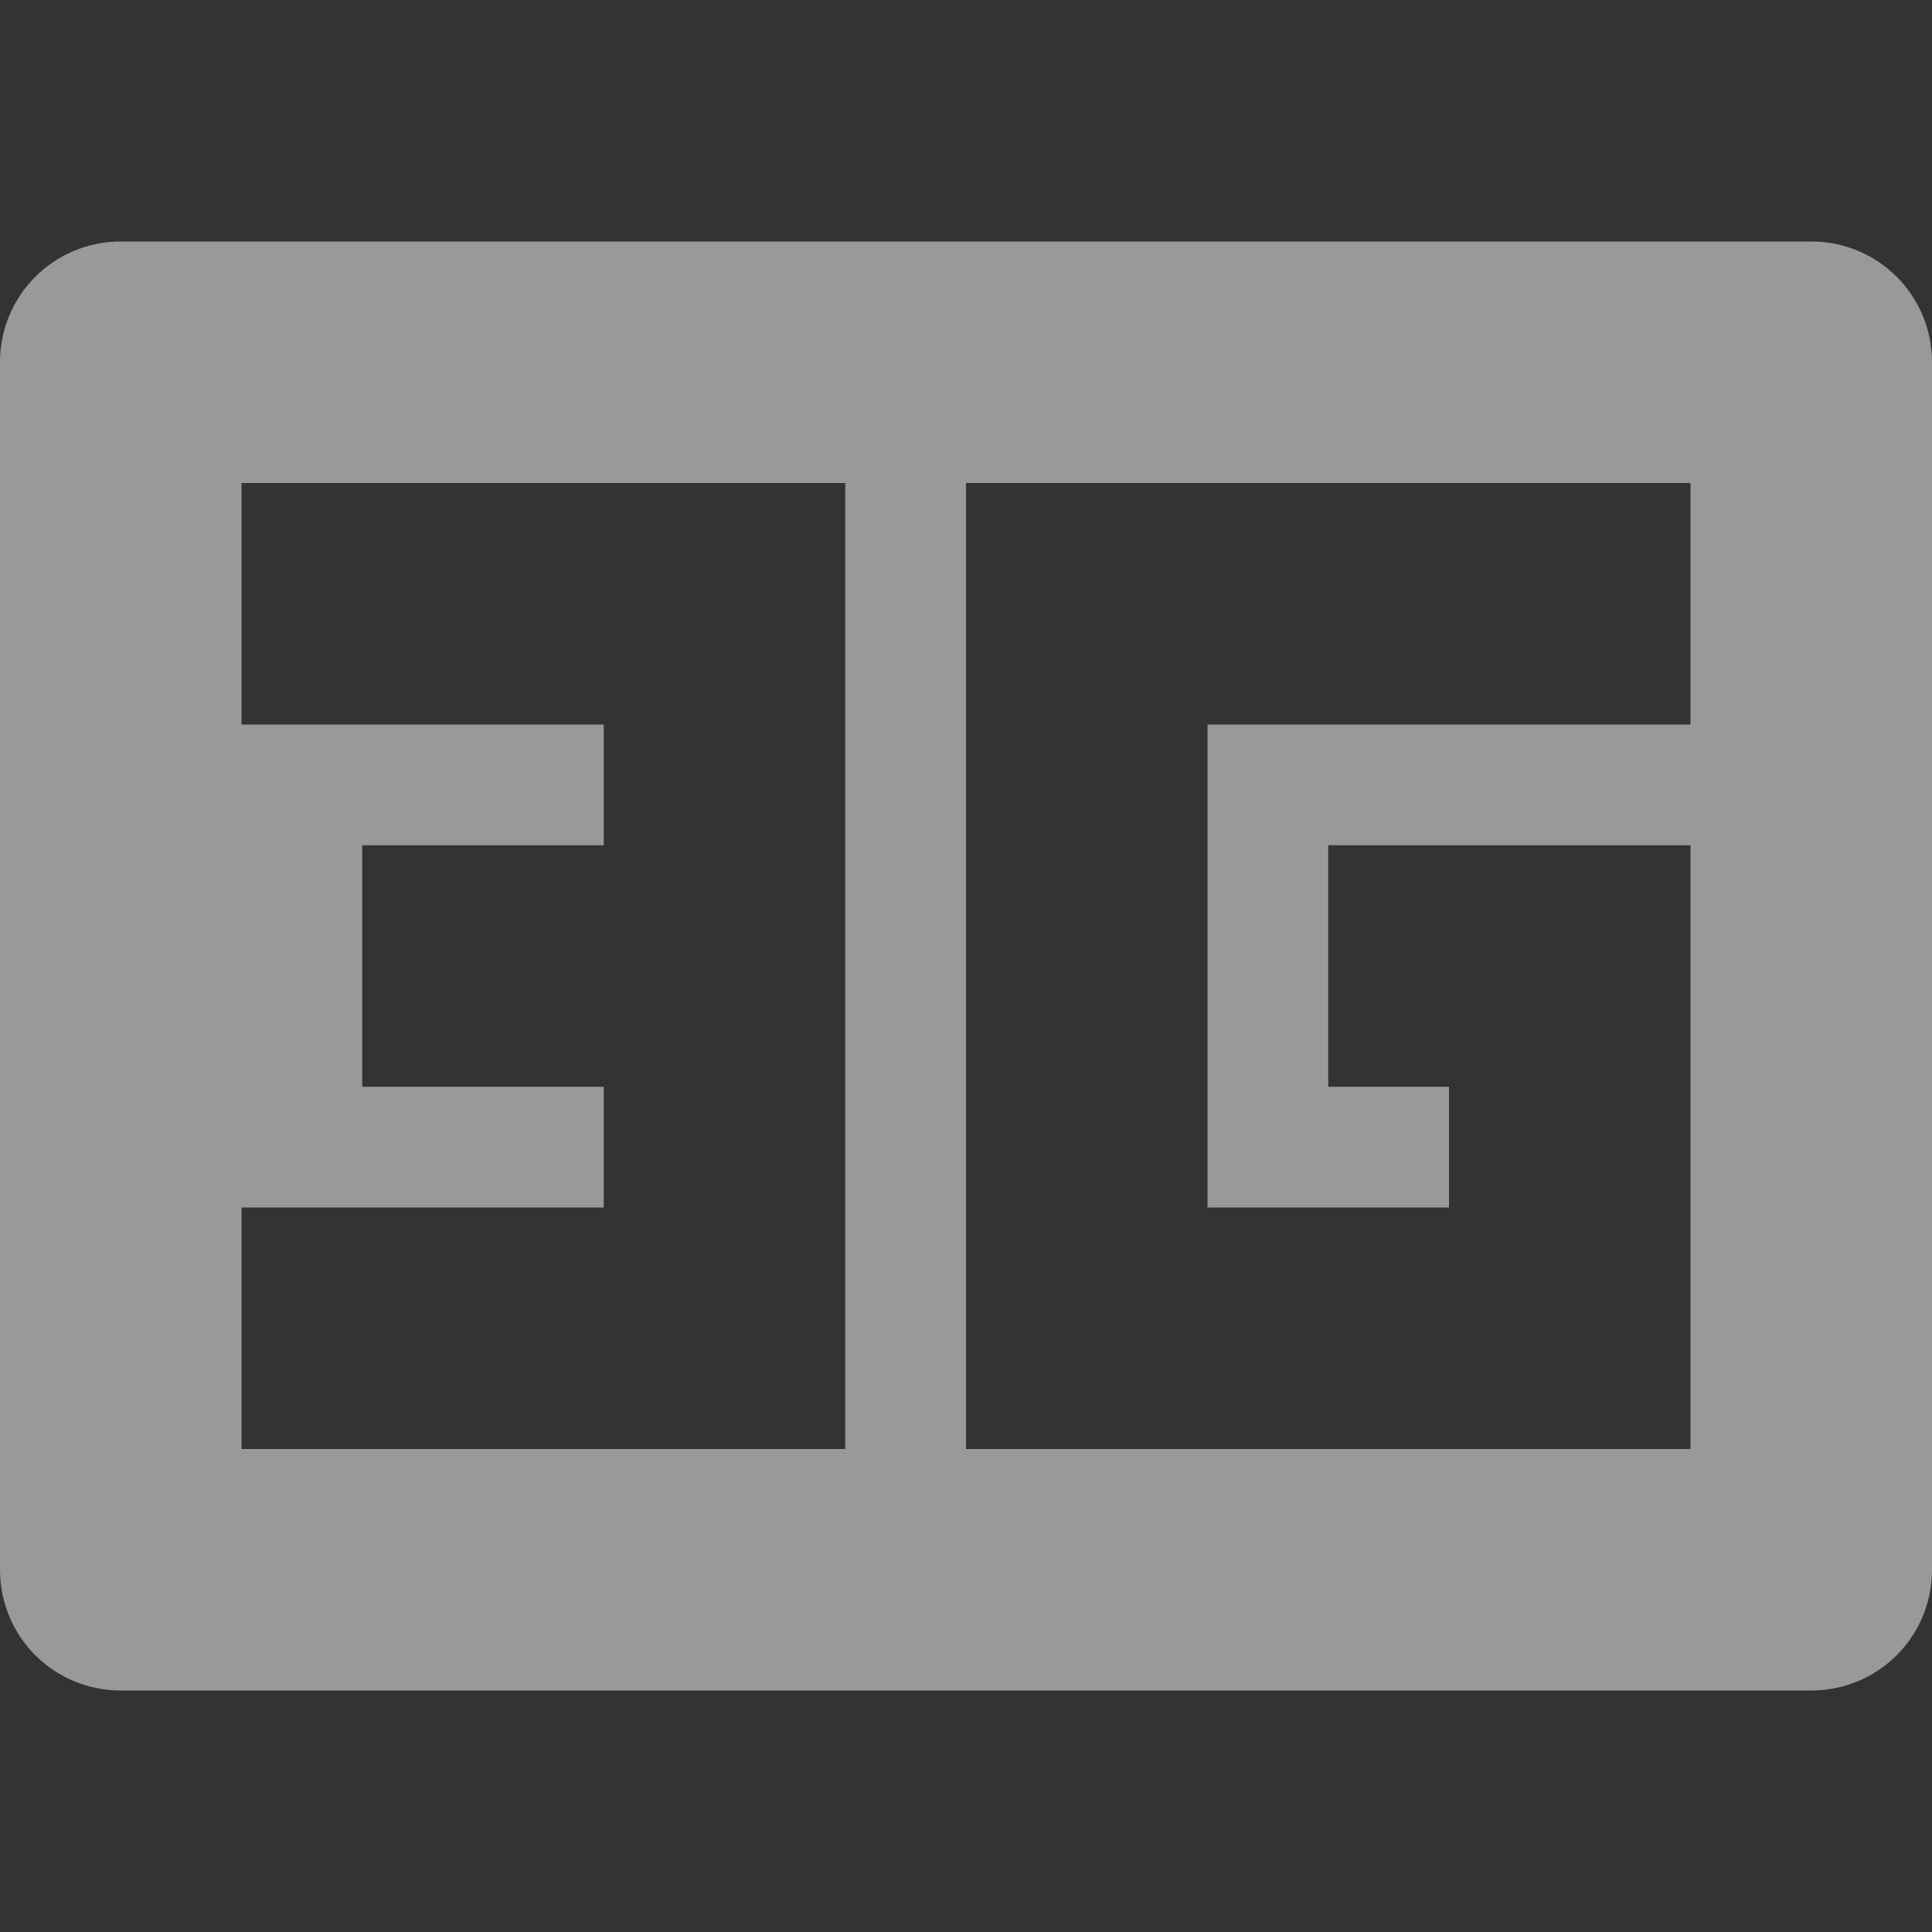 <?xml version="1.0" encoding="UTF-8" standalone="no"?>
<!-- Created with Inkscape (http://www.inkscape.org/) -->

<svg
   xmlns:dc="http://purl.org/dc/elements/1.1/"
   xmlns:cc="http://creativecommons.org/ns#"
   xmlns:rdf="http://www.w3.org/1999/02/22-rdf-syntax-ns#"
   xmlns:svg="http://www.w3.org/2000/svg"
   xmlns="http://www.w3.org/2000/svg"
   xmlns:sodipodi="http://sodipodi.sourceforge.net/DTD/sodipodi-0.dtd"
   xmlns:inkscape="http://www.inkscape.org/namespaces/inkscape"
   width="16"
   height="16"
   id="svg2"
   sodipodi:version="0.32"
   inkscape:version="0.48.4 r9939"
   version="1.0"
   sodipodi:docname="network-cellular-3g-symbolic.svg"
   inkscape:output_extension="org.inkscape.output.svg.inkscape"
   style="display:inline">
  <rect width="100%" height="100%" fill="#333333" stroke="none"/>
  <defs
     id="defs4" />
  <sodipodi:namedview
     id="base"
     pagecolor="#ffffff"
     bordercolor="#e7e7e7"
     borderopacity="1"
     inkscape:pageopacity="0.0"
     inkscape:pageshadow="2"
     inkscape:zoom="40.225159"
     inkscape:cx="8.701413"
     inkscape:cy="7.5971728"
     inkscape:document-units="px"
     inkscape:current-layer="layer1"
     showgrid="true"
     inkscape:showpageshadow="false"
     showguides="false"
     inkscape:guide-bbox="true"
     inkscape:window-width="1305"
     inkscape:window-height="744"
     inkscape:window-x="61"
     inkscape:window-y="24"
     inkscape:window-maximized="1"
     inkscape:snap-bbox="true">
    <sodipodi:guide
       orientation="1,0"
       position="0,112"
       id="guide2383" />
    <sodipodi:guide
       orientation="0,1"
       position="26.278,128"
       id="guide2385" />
    <sodipodi:guide
       orientation="1,0"
       position="128,54.082"
       id="guide2387" />
    <sodipodi:guide
       orientation="0,1"
       position="78.156,0"
       id="guide2389" />
    <sodipodi:guide
       orientation="0,1"
       position="60.864,64.085"
       id="guide2391" />
    <inkscape:grid
       type="xygrid"
       id="grid3672"
       visible="true"
       enabled="true"
       empspacing="8"
       snapvisiblegridlinesonly="true" />
  </sodipodi:namedview>
  <g
     inkscape:label="Icon"
     inkscape:groupmode="layer"
     id="layer1"
     style="display:inline"
     transform="translate(0,-6)">
    <path
       style="color:#000000;fill:#999999;fill-opacity:1;fill-rule:nonzero;stroke:none;stroke-width:0.8;marker:none;visibility:visible;display:inline;overflow:visible;enable-background:accumulate"
       d="M 1,2 C 0.446,2 0,2.446 0,3 l 0,10 c 0,0.554 0.446,1 1,1 l 14,0 c 0.554,0 1,-0.446 1,-1 L 16,3 C 16,2.446 15.554,2 15,2 z M 7,4 7,12 2,12 2,10 5,10 5,9 3,9 3,7 5,7 5,6 2,6 2,4 z m 7,0 0,2 -4,0 0,1 0,2 0,1 2,0 0,-1 -1,0 0,-2 3,0 0,5 -6,0 0,-8 z"
       transform="translate(0,6)"
       id="rect3085"
       inkscape:connector-curvature="0"
       sodipodi:nodetypes="ssssssssscccccccccccccccccccccccccccc" />
    <path
       id="path3881"
       d="m -17.5,10 c -0.277,0 -0.5,0.223 -0.5,0.5 l 0,1.5 3,0 0,1 -2,0 0,2 2,0 0,1 -3,0 0,1.5 c 0,0.277 0.223,0.5 0.5,0.5 l 4,0 c 0.277,0 0.5,-0.223 0.5,-0.5 l 0,-7 c 0,-0.277 -0.223,-0.5 -0.5,-0.5 l -4,0 z"
       style="color:#000000;fill:#ffffff;fill-opacity:1;fill-rule:nonzero;stroke:none;stroke-width:0.8;marker:none;visibility:visible;display:inline;overflow:visible;enable-background:accumulate"
       inkscape:connector-curvature="0" />
    <path
       id="path3883"
       d="m -11.5,10 c -0.277,0 -0.5,0.223 -0.5,0.5 l 0,7 c 0,0.277 0.223,0.5 0.5,0.5 l 5,0 c 0.277,0 0.5,-0.223 0.5,-0.5 l 0,-4.5 -3,0 0,2 1,0 0,1 -2,0 0,-1 0,-2 0,-1 4,0 0,-1.5 C -6,10.223 -6.223,10 -6.5,10 l -5,0 z"
       style="color:#000000;fill:#ffffff;fill-opacity:1;fill-rule:nonzero;stroke:none;stroke-width:0.8;marker:none;visibility:visible;display:inline;overflow:visible;enable-background:accumulate"
       inkscape:connector-curvature="0" />
  </g>
</svg>
